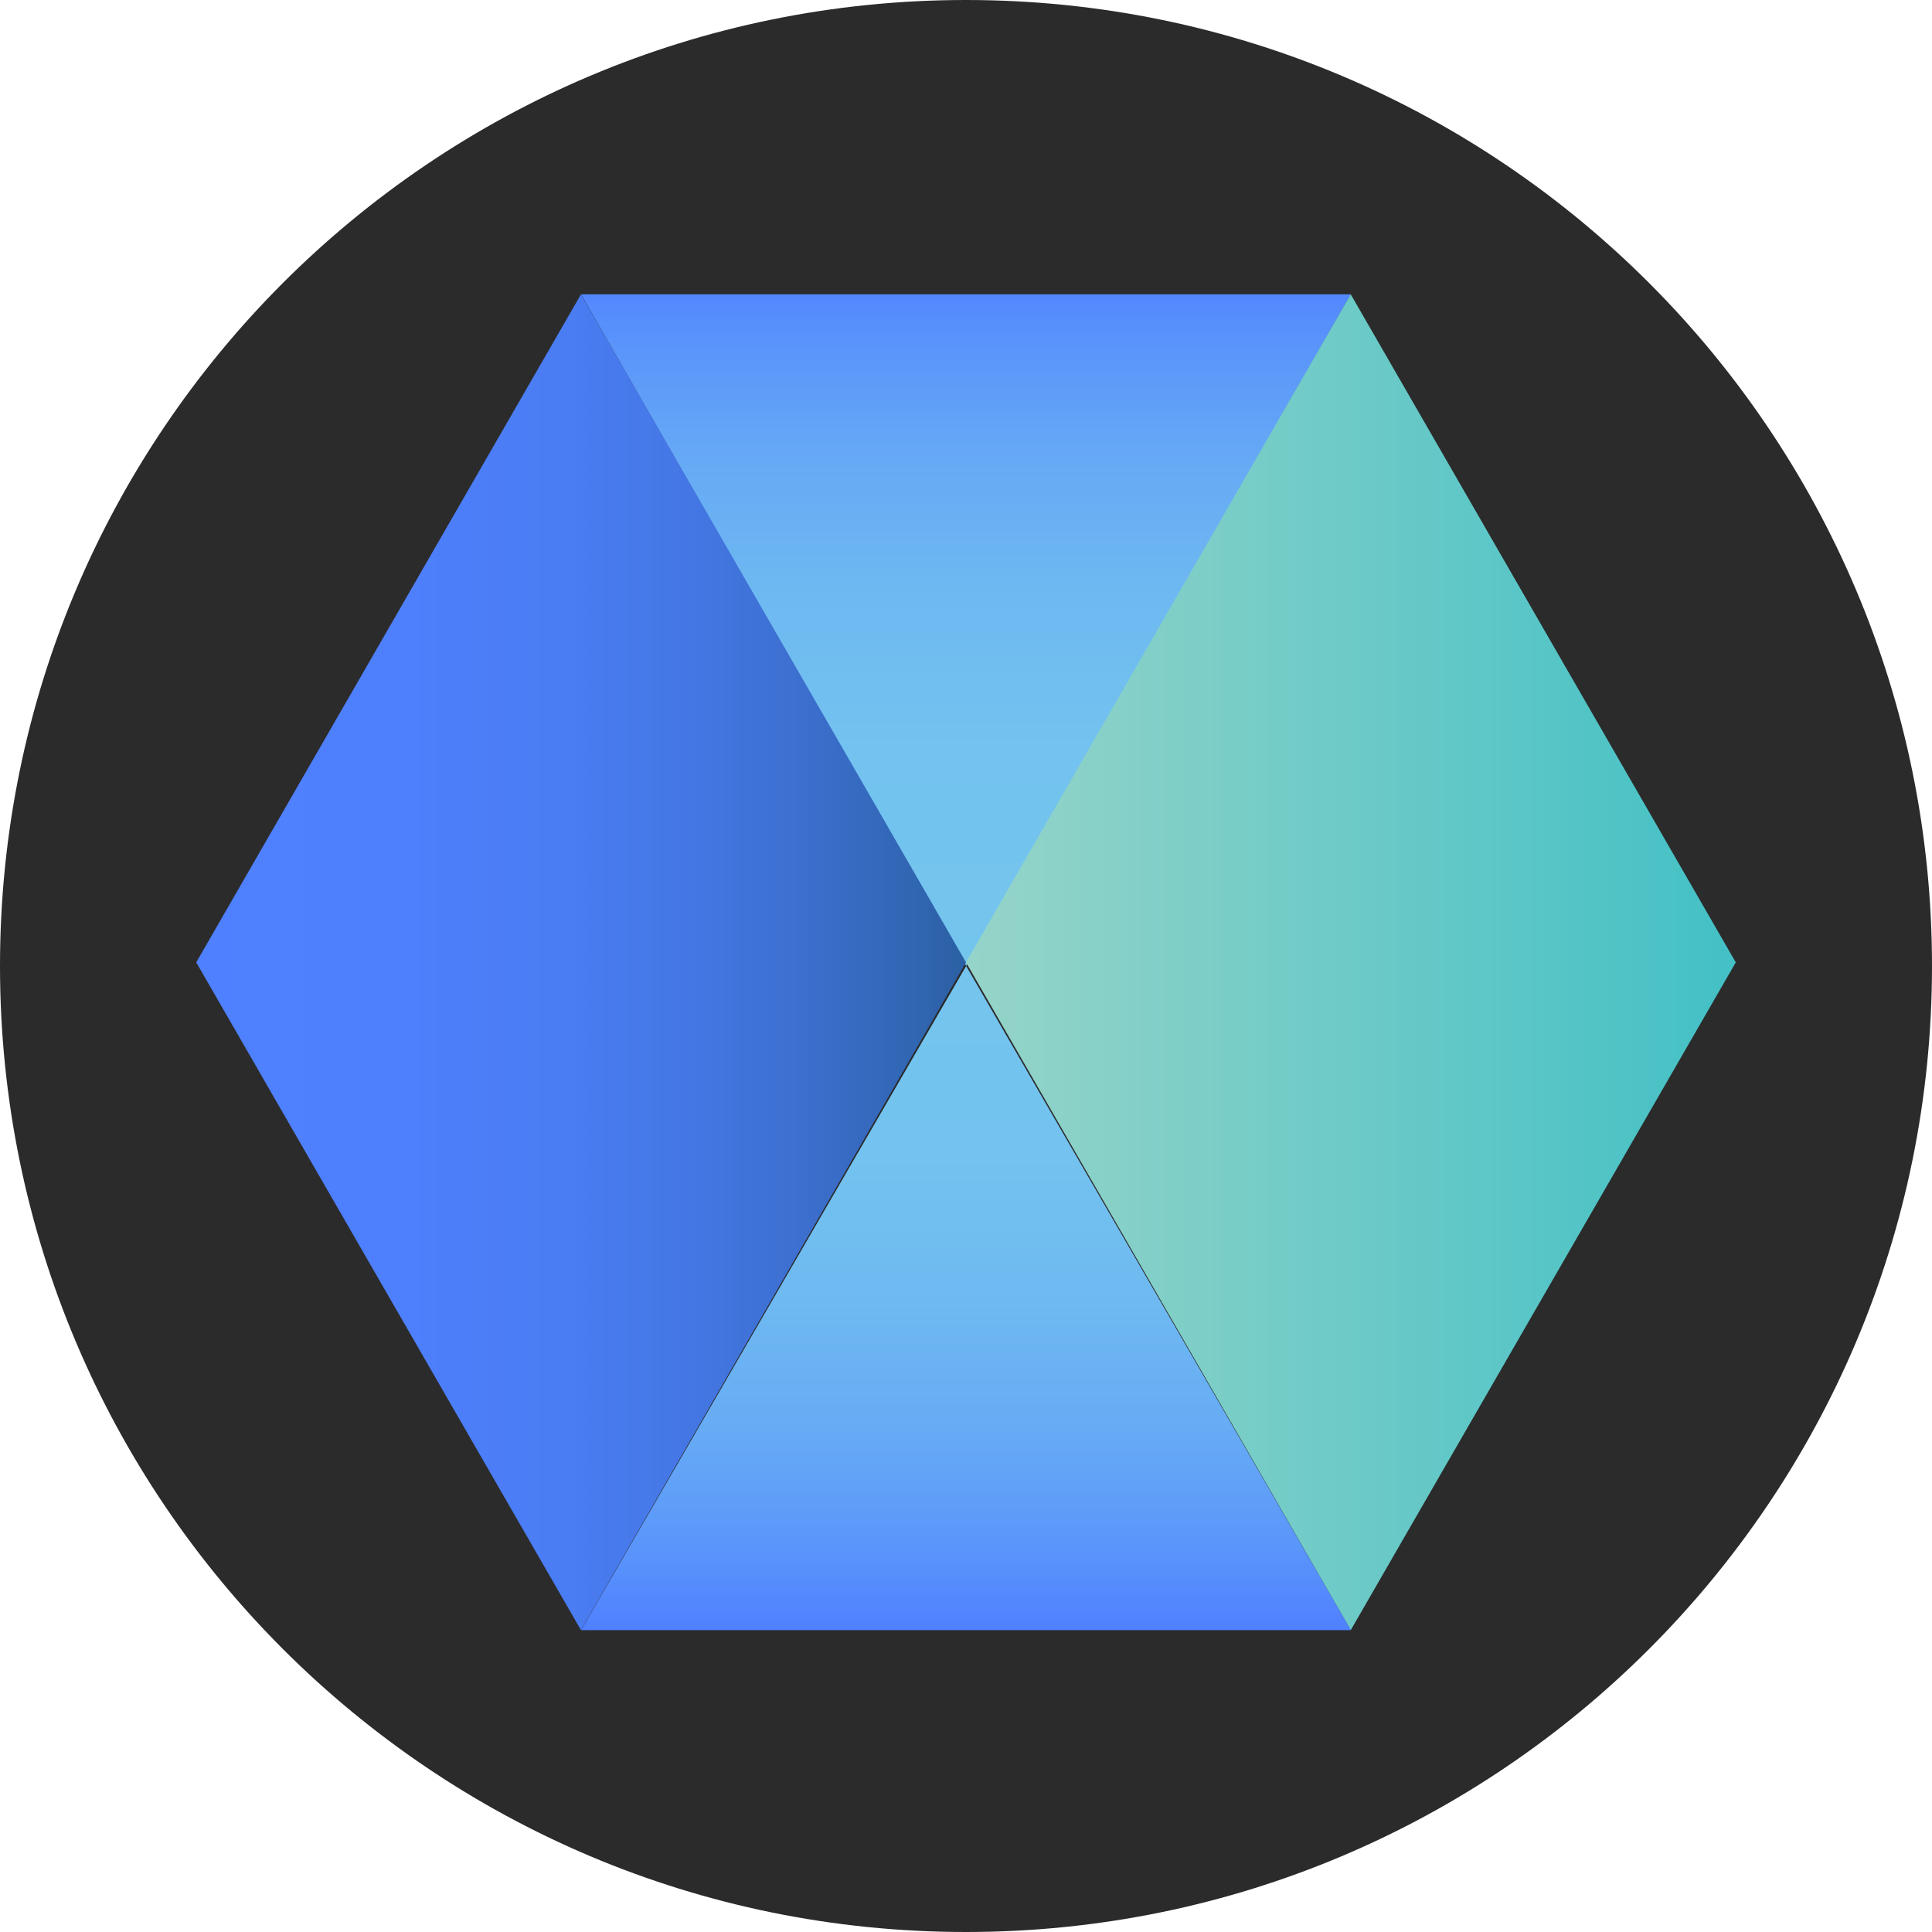 <svg width="256" height="256" viewBox="0 0 256 256" fill="none" xmlns="http://www.w3.org/2000/svg">
<g clip-path="url(#clip0_741_46)">
<path d="M256 128C256 198.692 198.692 256 128 256C57.307 256 0 198.692 0 128C0 57.307 57.307 0 128 0C198.692 0 256 57.307 256 128Z" fill="#2B2B2B"/>
<path d="M179 39H77L128.02 128L179 39Z" fill="url(#paint0_linear_741_46)"/>
<path d="M178.98 39L128 127.52L178.98 216L230 127.52L178.98 39Z" fill="url(#paint1_linear_741_46)"/>
<path d="M76.98 39L26 127.52L76.98 216L128 127.52L76.98 39Z" fill="url(#paint2_linear_741_46)"/>
<path d="M128.02 128L77 216H179L128.02 128Z" fill="url(#paint3_linear_741_46)"/>
</g>
<defs>
<linearGradient id="paint0_linear_741_46" x1="128.012" y1="129.381" x2="128.012" y2="34.909" gradientUnits="userSpaceOnUse">
<stop stop-color="#74C5EE"/>
<stop offset="0.32" stop-color="#73C2EF"/>
<stop offset="0.53" stop-color="#6EB9F1"/>
<stop offset="0.72" stop-color="#66AAF5"/>
<stop offset="0.88" stop-color="#5A95FA"/>
<stop offset="1" stop-color="#4F80FF"/>
</linearGradient>
<linearGradient id="paint1_linear_741_46" x1="127.883" y1="127.506" x2="231.355" y2="127.506" gradientUnits="userSpaceOnUse">
<stop stop-color="#96D4C8"/>
<stop offset="1" stop-color="#42C0C6"/>
</linearGradient>
<linearGradient id="paint2_linear_741_46" x1="25.987" y1="127.506" x2="127.992" y2="127.506" gradientUnits="userSpaceOnUse">
<stop stop-color="#4F80FF"/>
<stop offset="0.28" stop-color="#4E7FFC"/>
<stop offset="0.48" stop-color="#4A7CF3"/>
<stop offset="0.64" stop-color="#4477E4"/>
<stop offset="0.79" stop-color="#3C6FCE"/>
<stop offset="0.93" stop-color="#3166B3"/>
<stop offset="1" stop-color="#2B60A3"/>
</linearGradient>
<linearGradient id="paint3_linear_741_46" x1="128.012" y1="123.576" x2="128.012" y2="216.216" gradientUnits="userSpaceOnUse">
<stop stop-color="#74C5EE"/>
<stop offset="0.32" stop-color="#73C2EF"/>
<stop offset="0.53" stop-color="#6EB9F1"/>
<stop offset="0.72" stop-color="#66AAF5"/>
<stop offset="0.88" stop-color="#5A95FA"/>
<stop offset="1" stop-color="#4F80FF"/>
</linearGradient>
<clipPath id="clip0_741_46">
<rect width="256" height="256" fill="white"/>
</clipPath>
</defs>
</svg>
